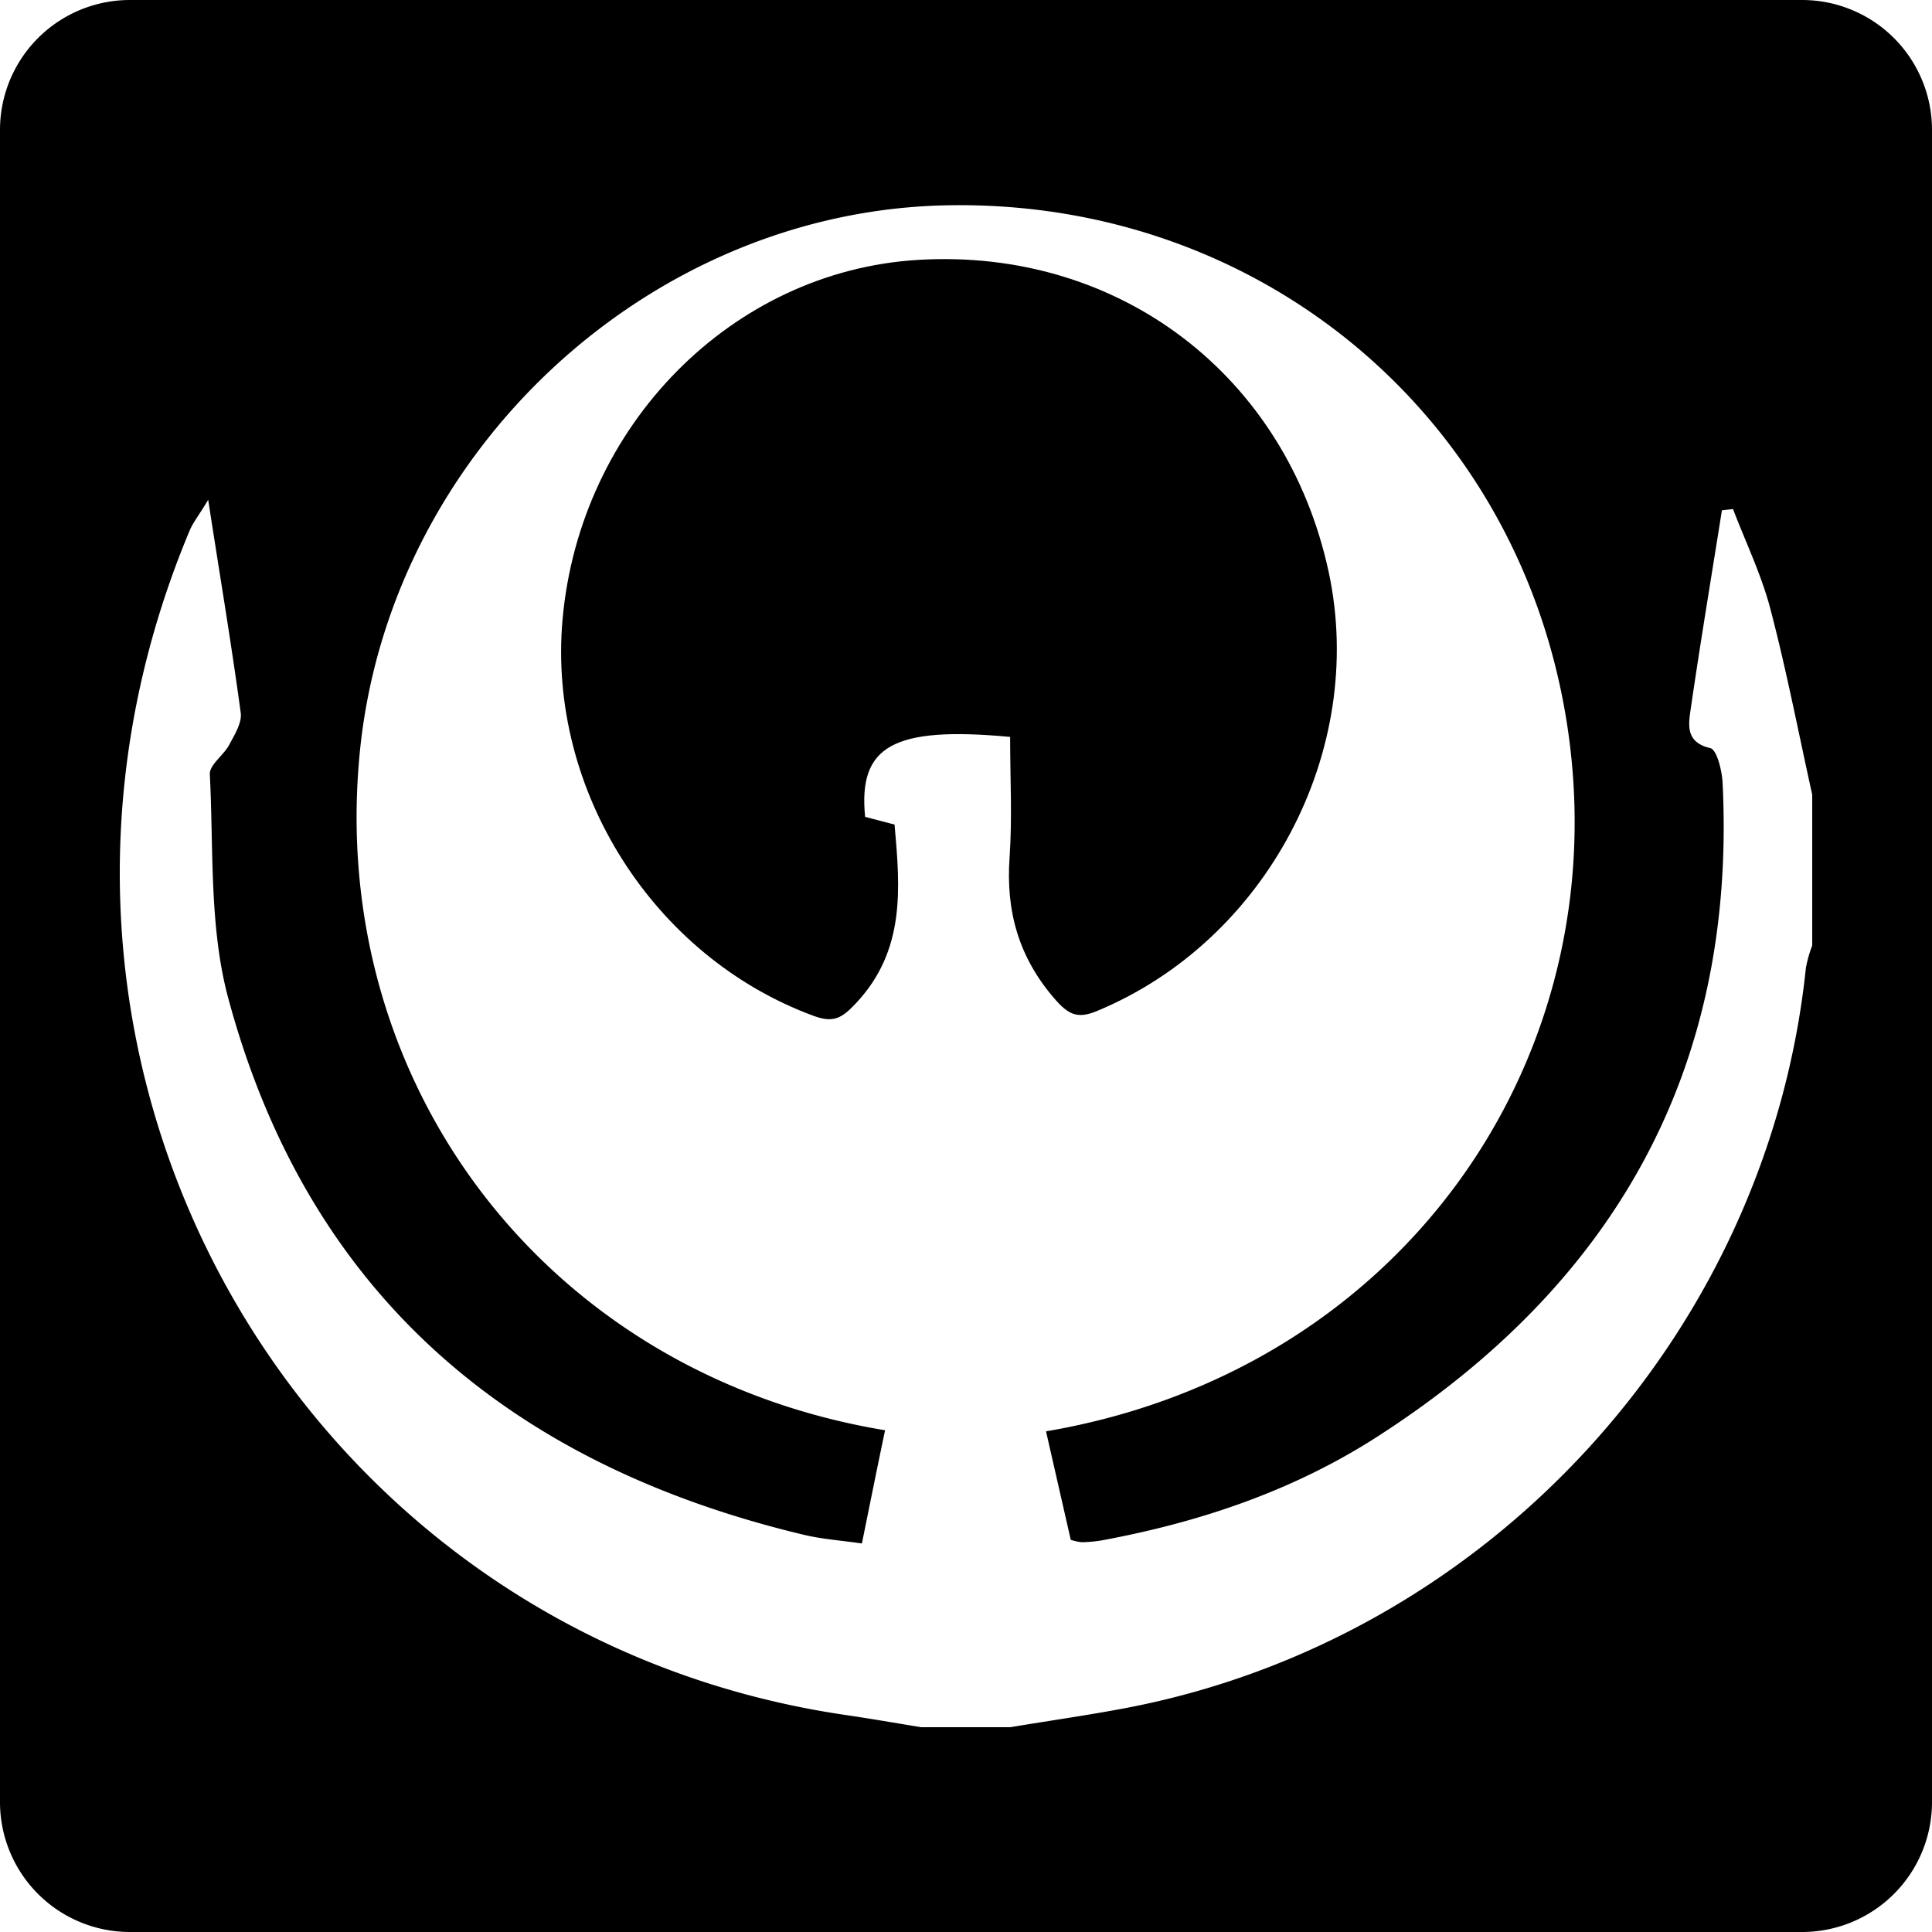 <svg id="Layer_1" data-name="Layer 1" xmlns="http://www.w3.org/2000/svg" viewBox="0 0 500 500"><title>athena-staff</title><path d="M283.77,261.7c43.93-18.14,70-67.3,60.11-113.58-10.94-51-54.34-84-106.3-80.86-48.11,2.9-87.53,42.81-92,93.11-3.89,44.18,23.59,87.31,65,102.54,5.13,1.89,7.31.6,10.93-3.26,12.91-13.73,11.44-29.88,10-46.25l-7.62-2c-1.81-18.32,7.18-23.51,37.53-20.69,0,10.64.57,20.95-.14,31.17-1,13.91,2.35,25.86,11.63,36.58C276.45,262.54,278.79,263.75,283.77,261.7Z"/><path d="M466.39,0H33.62A33.62,33.62,0,0,0,0,33.62V466.38A33.62,33.62,0,0,0,33.62,500H466.38A33.62,33.62,0,0,0,500,466.39V33.62A33.62,33.62,0,0,0,466.39,0ZM469,244.69a34.21,34.21,0,0,0-1.63,5.74C457.55,345.12,385.12,424.1,291.56,442c-10,1.91-20.06,3.32-30.1,5H238.4c-6.57-1.07-13.12-2.22-19.7-3.18C77.19,423-8.32,274.46,49.06,137.36c.82-2,2.21-3.7,4.82-8C57,149.57,59.94,167,62.3,184.49c.35,2.6-1.62,5.69-3,8.3s-5.1,5.15-5,7.56c1,19.38-.19,39.51,4.76,57.94,20.64,76.71,73,120.8,149,138.92,4.72,1.13,9.64,1.46,15,2.24,2.13-10.48,4-19.85,6-29.3C141.57,355.7,84.5,280.41,93.15,194.36,100.93,117,167.69,54.78,244.74,53.14c82.84-1.76,151.5,56.89,161.57,139.78,10.2,84-45,162.08-135.6,177.51,2.15,9.44,4.28,18.76,6.4,28.07a12.86,12.86,0,0,0,2.85.62,34.69,34.69,0,0,0,5.29-.49c25.19-4.68,49.23-12.75,70.85-26.6,61.68-39.52,93.34-95.23,89.71-169.42-.16-3.18-1.49-8.61-3.2-9-6.14-1.42-5.7-5.66-5.14-9.54,2.51-17.35,5.41-34.65,8.16-52l2.87-.33c3.29,8.62,7.36,17,9.69,25.92,4.16,15.84,7.26,32,10.81,48Z"/></svg>